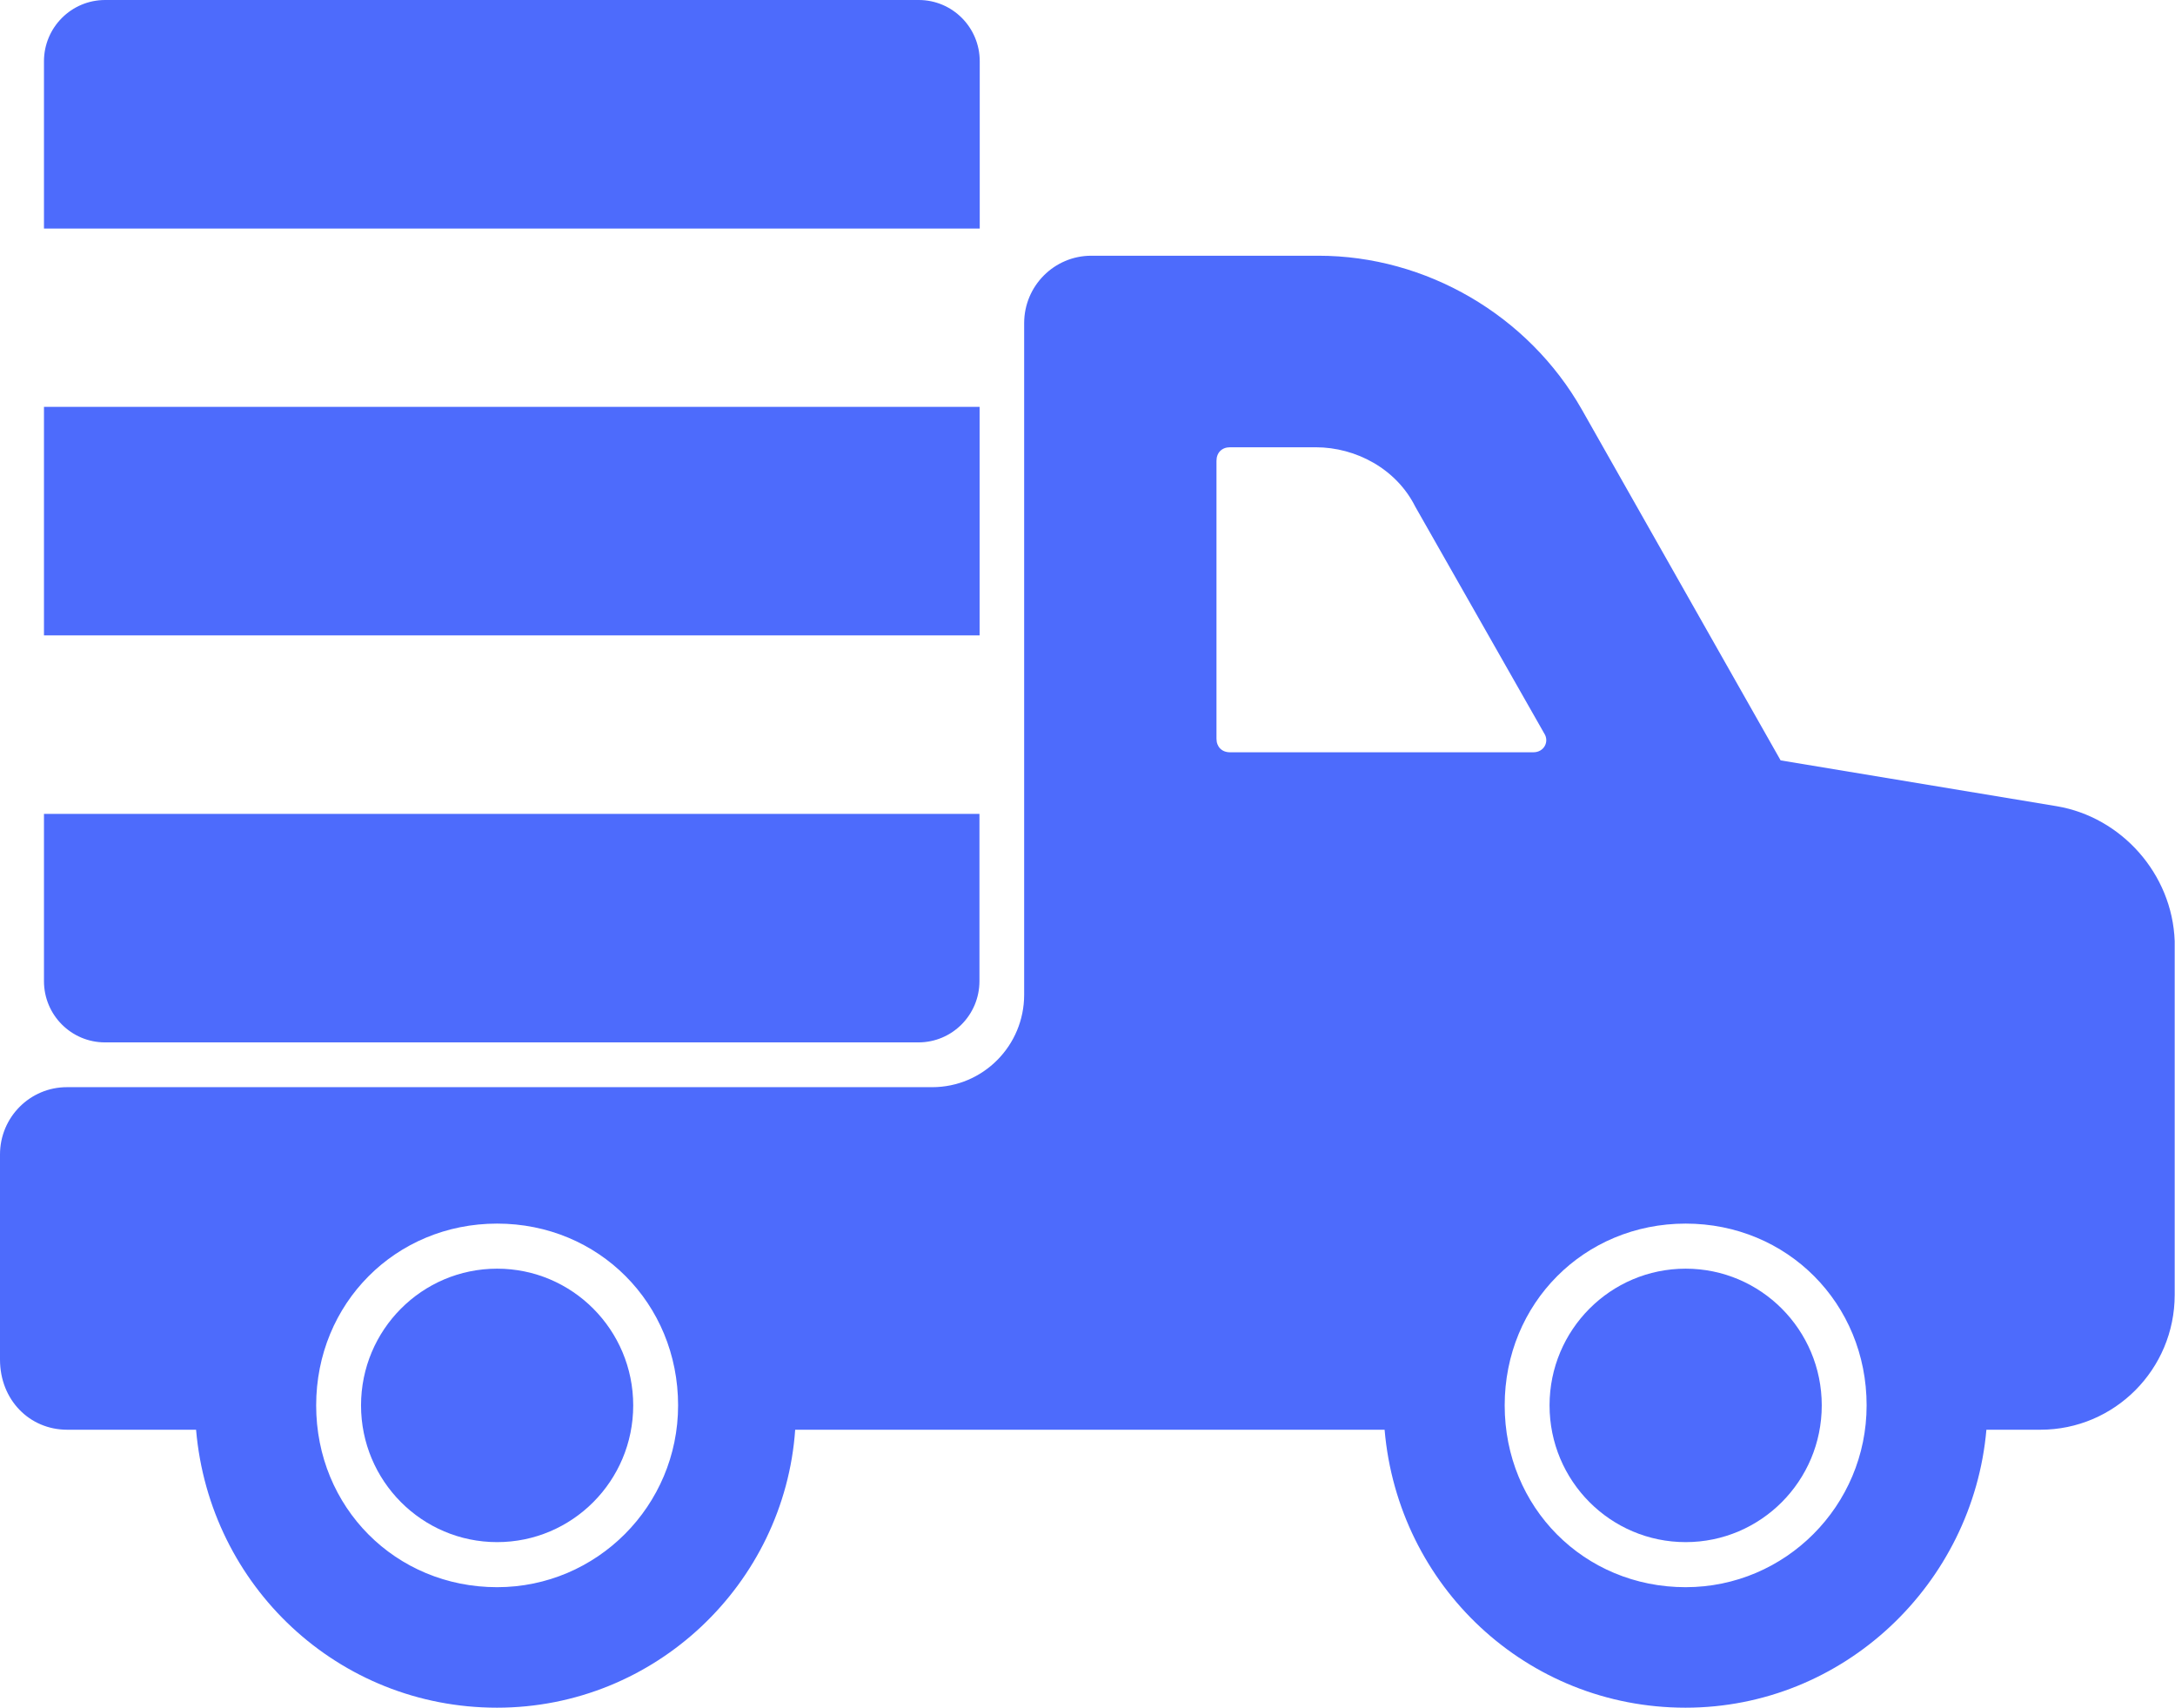 <svg width="121" height="95" viewBox="0 0 121 95" fill="none" xmlns="http://www.w3.org/2000/svg">
<path d="M114.419 44.846L99.06 42.297L88.002 22.783C85.015 17.526 79.333 14.225 73.35 14.225H60.712C58.649 14.225 56.976 15.904 56.976 17.977V55.335C56.976 58.168 54.688 60.475 51.859 60.475H3.736C1.672 60.467 0 62.147 0 64.219V75.627C0 77.875 1.647 79.53 3.736 79.53H10.908C11.656 88.239 18.828 94.992 27.648 94.992C36.467 94.992 43.639 88.088 44.238 79.53H77.028C77.777 88.239 84.949 94.992 93.768 94.992C102.588 94.992 109.759 88.088 110.508 79.53H113.512C117.639 79.53 120.983 76.171 120.983 72.025V52.352C120.85 48.599 118.005 45.448 114.419 44.846ZM27.656 88.289C22.007 88.289 17.589 83.851 17.589 78.176C17.589 72.501 22.007 68.064 27.656 68.064C33.306 68.064 37.724 72.501 37.724 78.176C37.724 83.759 33.206 88.289 27.656 88.289ZM68.425 41.846C67.976 41.846 67.676 41.545 67.676 41.094V25.633C67.676 25.181 67.976 24.88 68.425 24.88H73.201C75.439 24.88 77.685 26.084 78.734 28.182L85.906 40.793C86.205 41.244 85.906 41.846 85.306 41.846H68.425ZM93.776 88.289C88.127 88.289 83.709 83.851 83.709 78.176C83.709 72.501 88.127 68.064 93.776 68.064C99.426 68.064 103.844 72.501 103.844 78.176C103.844 83.759 99.326 88.289 93.776 88.289Z" fill="#4D6BFC"/>
<path d="M27.656 85.782C31.838 85.782 35.227 82.377 35.227 78.176C35.227 73.976 31.838 70.571 27.656 70.571C23.475 70.571 20.085 73.976 20.085 78.176C20.085 82.377 23.475 85.782 27.656 85.782Z" fill="#4D6BFC"/>
<path d="M93.777 85.782C97.958 85.782 101.348 82.377 101.348 78.176C101.348 73.976 97.958 70.571 93.777 70.571C89.595 70.571 86.205 73.976 86.205 78.176C86.205 82.377 89.595 85.782 93.777 85.782Z" fill="#4D6BFC"/>
<path d="M54.505 12.712V3.41C54.505 1.521 52.983 0 51.111 0H5.849C3.969 0 2.446 1.529 2.446 3.41V12.712H54.505Z" fill="#4D6BFC"/>
<path d="M54.497 22.632H2.446V35.344H54.497V22.632Z" fill="#4D6BFC"/>
<path d="M2.446 45.273V54.575C2.446 56.464 3.969 57.984 5.841 57.984H51.094C52.974 57.984 54.489 56.455 54.489 54.575V45.273H2.446Z" fill="#4D6BFC"/>
</svg>
